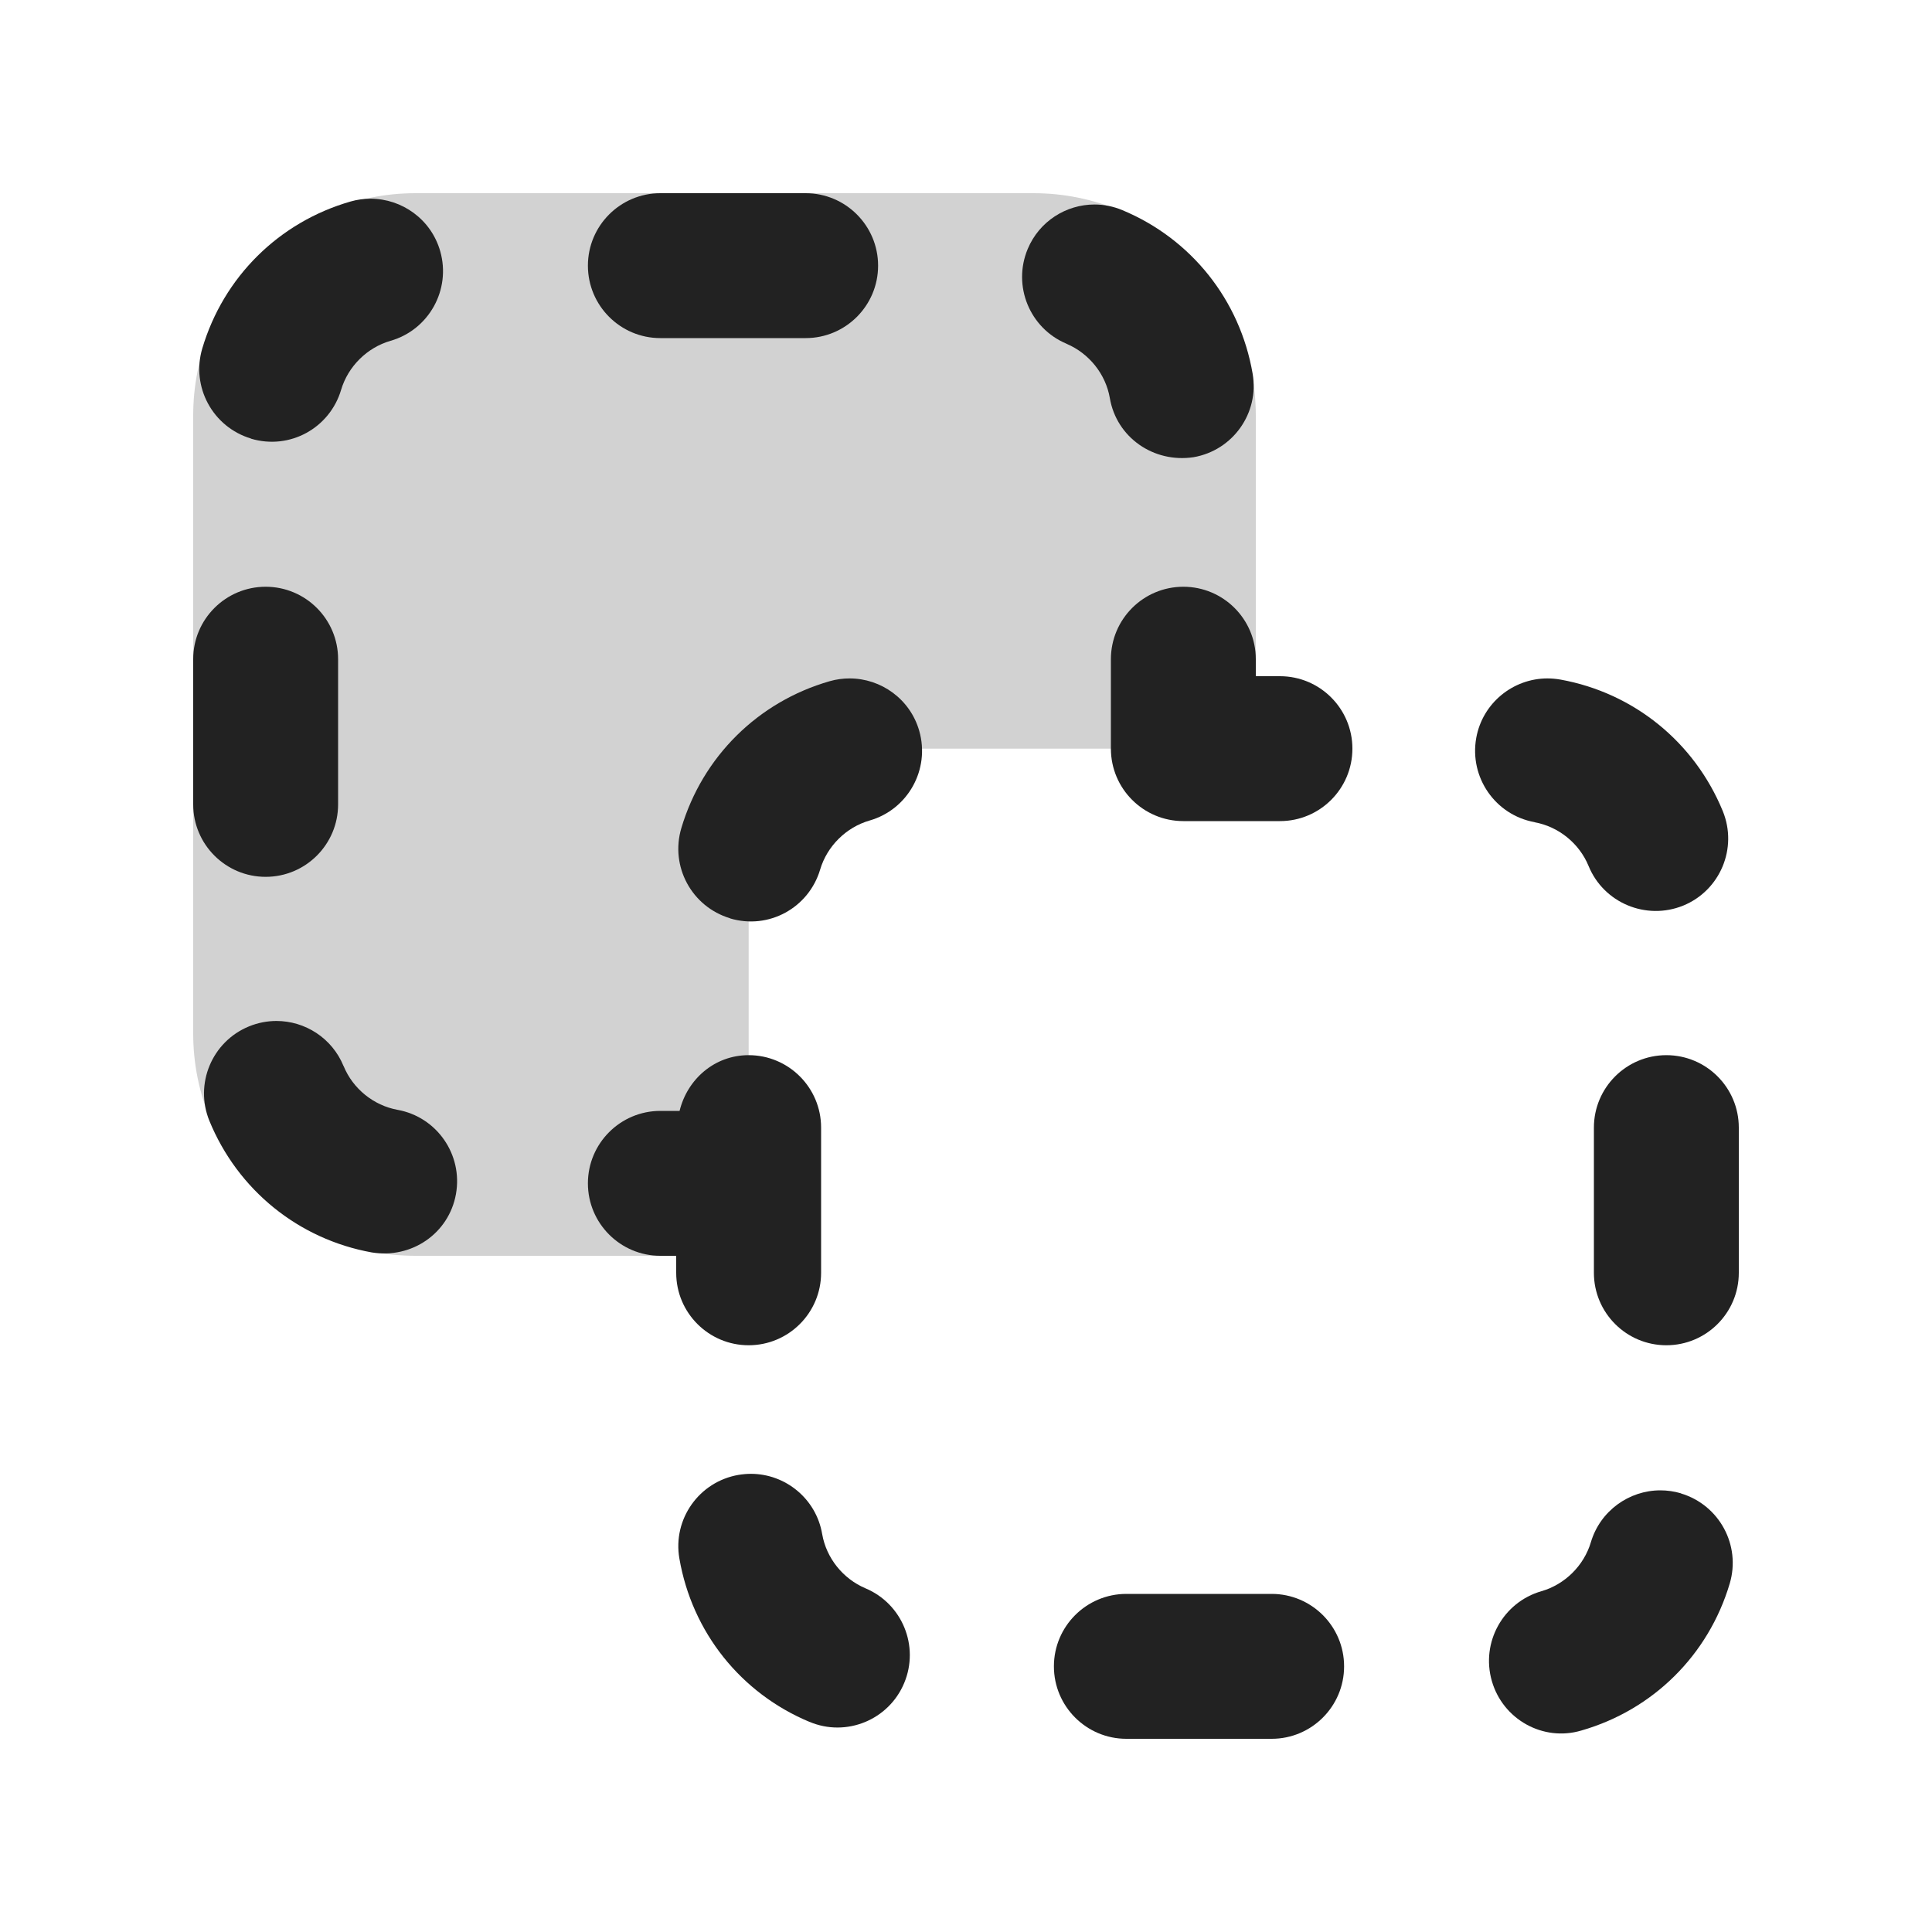 <?xml version="1.0" encoding="UTF-8"?>
<svg xmlns="http://www.w3.org/2000/svg" width="20" height="20" viewBox="0 0 20 20">
  <path d="m7.75,13v-5.25h5.25v-3.45c0-1.27-1.03-2.3-2.3-2.3h-6.4c-1.27,0-2.3,1.03-2.3,2.3v6.4c0,1.27,1.03,2.3,2.3,2.3h3.45Z" fill="#222" opacity=".2"/>
  <path d="m17.25,10.923c-.414,0-.75.336-.75.75v1.503c0,.414.336.75.75.75s.75-.336.75-.75v-1.503c0-.414-.336-.75-.75-.75Z" fill="#222"/>
  <path d="m17.402,15.459c-.071-.021-.144-.031-.214-.031-.323,0-.622.211-.719.536-.072.243-.269.438-.512.508-.397.114-.628.529-.514.928.113.398.53.633.928.514.741-.213,1.315-.781,1.535-1.521.118-.397-.108-.814-.505-.933Z" fill="#222"/>
  <path d="m15.886,8.512c.249.045.463.219.559.453.157.383.596.565.979.41.384-.157.567-.596.41-.979-.294-.715-.922-1.224-1.68-1.361-.046-.008-.091-.012-.135-.012-.355,0-.672.254-.737.616-.073.408.197.798.604.872Z" fill="#222"/>
  <path d="m11.66,18h1.504c.414,0,.75-.336.75-.75s-.336-.75-.75-.75h-1.504c-.414,0-.75.336-.75.75s.336.75.75.75Z" fill="#222"/>
  <path d="m8.379,17.824c.382.162.822-.02.981-.401.16-.382-.02-.821-.401-.981-.233-.099-.405-.313-.448-.562-.062-.365-.38-.623-.738-.623-.042,0-.085.004-.128.011-.408.07-.683.458-.612.866.131.761.635,1.394,1.347,1.691Z" fill="#222"/>
  <path d="m11.041,3.559c.233.099.405.313.448.562.069.407.453.674.866.612.408-.07.683-.458.612-.866-.131-.761-.635-1.394-1.347-1.691-.095-.04-.193-.059-.29-.059-.293,0-.571.173-.691.46-.16.382.02.821.401.981Z" fill="#222"/>
  <path d="m3.556,11.035c-.119-.29-.399-.466-.694-.466-.095,0-.191.018-.284.056-.384.157-.567.596-.41.979.294.715.922,1.224,1.68,1.361.414.068.799-.197.872-.604.073-.408-.197-.798-.604-.872-.249-.045-.463-.219-.559-.453Z" fill="#222"/>
  <path d="m6.836,3.5h1.504c.414,0,.75-.336.75-.75s-.336-.75-.75-.75h-1.504c-.414,0-.75.336-.75.75s.336.75.75.75Z" fill="#222"/>
  <path d="m7.75,10.923c-.353,0-.635.249-.715.577h-.199c-.414,0-.75.336-.75.75s.336.75.75.75h.164v.176c0,.414.336.75.75.75s.75-.336.75-.75v-1.503c0-.414-.336-.75-.75-.75Z" fill="#222"/>
  <path d="m2.598,4.541c.401.12.815-.109.933-.505.072-.243.269-.438.512-.508.397-.114.628-.529.514-.928-.094-.329-.395-.543-.721-.543-.068,0-.138.009-.207.029-.741.213-1.315.781-1.535,1.521-.118.397.108.814.505.933Z" fill="#222"/>
  <path d="m7.557,9.507c.401.12.815-.109.933-.505.072-.243.269-.438.512-.508.397-.114.628-.529.514-.928-.094-.329-.395-.543-.721-.543-.068,0-.138.009-.207.029-.741.213-1.315.781-1.535,1.521-.118.397.108.814.505.933Z" fill="#222"/>
  <path d="m2.75,9.077c.414,0,.75-.336.75-.75v-1.503c0-.414-.336-.75-.75-.75s-.75.336-.75.75v1.503c0,.414.336.75.75.75Z" fill="#222"/>
  <path d="m13.25,7h-.25v-.176c0-.414-.336-.75-.75-.75s-.75.336-.75.75v.926c0,.414.336.75.75.75h1c.414,0,.75-.336.75-.75s-.336-.75-.75-.75Z" fill="#222"/>
</svg>